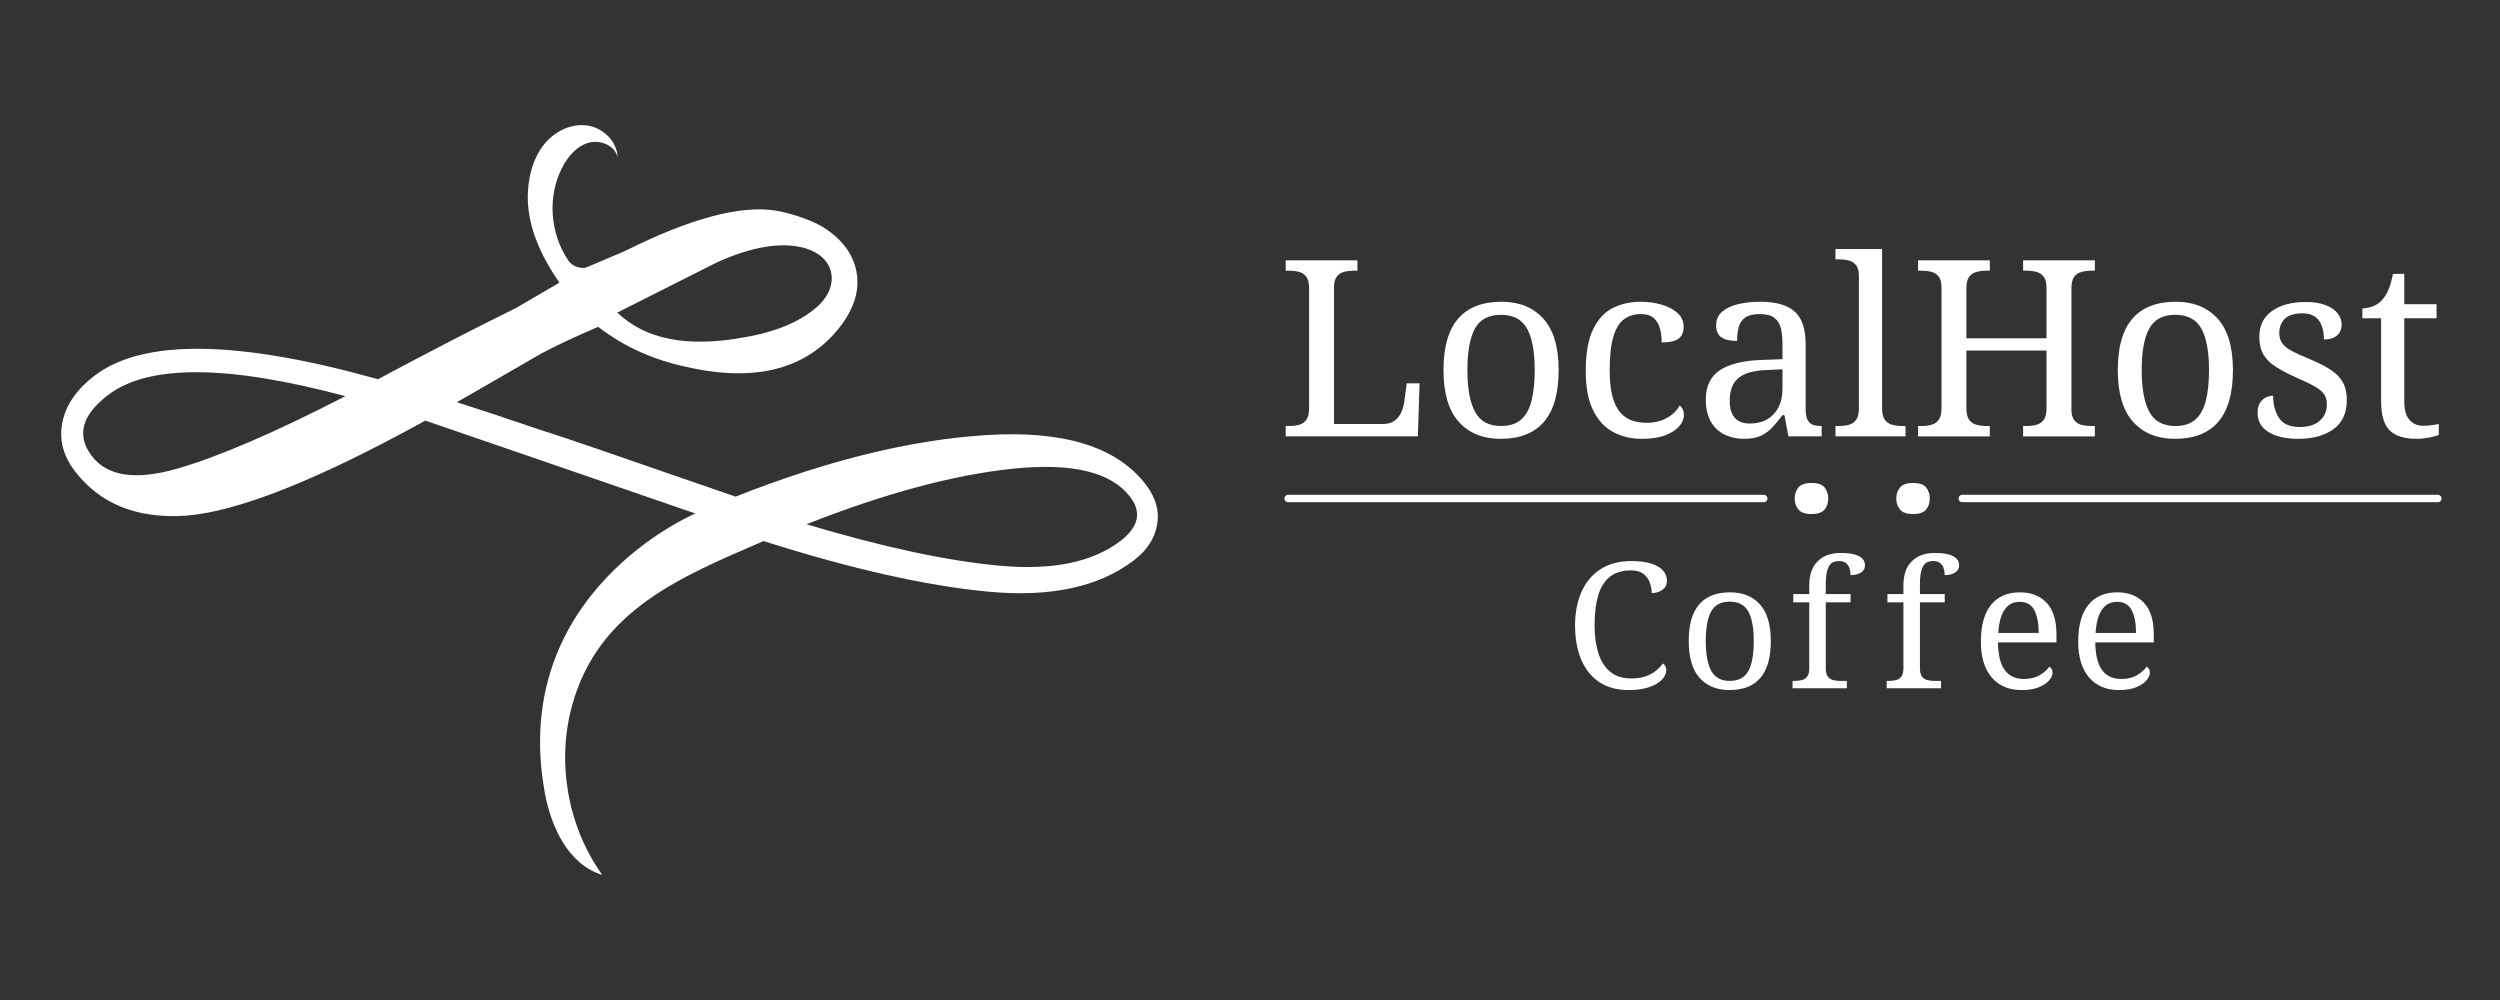 <?xml version="1.0" encoding="UTF-8"?>
<svg id="uuid-7abd3856-b3ce-4347-aaf6-1489e361c211" data-name="Layer 1" xmlns="http://www.w3.org/2000/svg" width="3000" height="1200" viewBox="0 0 3000 1200">
  <rect x="0" y="0" width="3000" height="1200" fill="#333333" stroke="none"/>
  <path d="M1375.259,581.858c-34.637-45.63-98.424-65.557-191.341-59.78-90.622,5.63-191.04,30.307-301.226,73.886-20.856-7.183-45.243-15.603-73.237-25.287-76.466-26.431-130.618-45.337-162.809-55.406-43.371-14.77-76.188-25.642-98.427-32.598,7.851-4.288,40.681-23.481,101.581-58.603,20.052-10.437,38.386-19.217,67.969-31.846,35.491,27.192,72.131,41.495,114.246,49.892,78.374,15.817,136.772-.482,175.181-48.879,17.941-22.863,24.796-45.29,20.551-67.315-4.263-22.015-18.271-40.193-42.021-54.521-12.726-6.984-28.445-12.714-47.158-17.179-40.63-9.579-98.94,3.876-174.967,40.336-13.347,6.915-27.451,12.526-41.27,18.4-6.788,2.885-13.559,5.865-20.411,8.598-7.77.384-15.42-2.393-19.823-8.818-22.309-32.561-25.56-77.719-6.928-112.696,6.793-12.751,17.028-24.695,30.912-28.69,13.884-3.997,31.391,2.916,34.969,16.914-.713-19.394-18.422-35.689-37.708-37.848-19.285-2.16-38.642,7.992-50.716,23.184-12.074,15.192-17.582,34.755-18.987,54.109-2.975,40.995,15.193,78.954,37.683,111.484l-51.969,30.327c-48.298,23.736-103.494,52.211-165.762,85.544-168.652-47.243-282.041-48.644-340.163-4.225-21.289,16.272-34.112,34.742-38.436,55.393-4.334,20.639.496,40.21,14.536,58.704,30.246,39.846,74.816,57.801,133.678,53.888,62.607-4.971,158.35-43.005,287.193-114.085,15.789,5.244,316.866,108.993,324.033,111.481-.005.003-224.783,94.155-180.598,335.407,7.595,41.47,28.605,86.089,68.844,98.24-41.409-57.892-55.064-134.877-36.104-203.549,31.605-114.471,130.852-154.237,229.67-197.018,105.433,33.482,195.382,53.717,269.824,60.721,74.416,6.99,132.648-5.563,174.666-37.677,15.535-11.872,24.789-26.029,27.788-42.458,2.982-16.432-1.429-32.443-13.262-48.032ZM747.341,371.78l113.524-57.207c43.023-19.252,78.404-24.736,106.158-16.463,8.354,2.656,15.097,6.403,20.211,11.247,5.098,4.834,8.42,10.47,9.957,16.926,1.52,6.445,1.12,13.078-1.188,19.859-2.312,6.8-6.713,13.477-13.205,20.027-20.478,19.008-50.24,31.854-89.296,38.529-68.269,12.645-119.164,2.773-152.656-29.625l6.495-3.293ZM213.013,562.268c-49.95,14.446-84.258,9.42-102.89-15.125-18.639-24.555-12.11-48.927,19.538-73.115,48.342-36.946,143.275-36.493,284.794,1.375-84.337,43.451-151.493,72.417-201.442,86.865ZM1344.5,649.163c-33.387,25.518-81.572,35.422-144.554,29.719-63.001-5.708-140.394-22.302-232.193-49.78,93.781-36.999,176.266-59.219,247.503-66.639,71.199-7.428,118.208,3.867,141.013,33.91,14.023,18.475,10.098,36.076-11.769,52.79Z" style="fill: #fff;"/>
  <g>
    <path d="M1542.835,523.636v-12.427h3.847c4.535,0,8.626-.488,12.278-1.479,3.648-.985,6.556-3.005,8.728-6.064,2.167-3.057,3.253-7.642,3.253-13.759v-143.786c0-6.31-1.086-10.947-3.253-13.906-2.173-2.959-5.081-4.926-8.728-5.917-3.652-.985-7.743-1.479-12.278-1.479h-3.847v-12.427h86.095v12.427h-3.846c-4.341,0-8.335.445-11.983,1.332-3.652.887-6.611,2.765-8.876,5.622-2.269,2.86-3.402,7.246-3.402,13.163v163.906h58.285c5.917,0,10.697-1.332,14.349-3.993,3.646-2.664,6.361-6.067,8.136-10.208,1.774-4.143,2.959-8.283,3.549-12.427l2.959-22.189h15.385l-2.072,63.609h-158.58Z" style="fill: #fff;"/>
    <path d="M1800.82,526.595c-21.302,0-38.069-6.804-50.296-20.415-12.233-13.608-18.344-34.318-18.344-62.13,0-27.61,5.867-48.172,17.604-61.685,11.732-13.507,29.04-20.265,51.922-20.265,21.302,0,38.064,6.758,50.296,20.265,12.227,13.513,18.344,34.076,18.344,61.685,0,27.812-5.871,48.522-17.604,62.13-11.738,13.611-29.045,20.415-51.922,20.415ZM1801.411,511.21c9.861,0,17.751-2.514,23.669-7.544,5.917-5.03,10.157-12.574,12.723-22.634,2.56-10.057,3.846-22.383,3.846-36.982,0-22.085-3.06-38.655-9.172-49.703-6.115-11.043-16.568-16.567-31.361-16.567s-25.198,5.524-31.212,16.567c-6.018,11.048-9.023,27.618-9.023,49.703,0,22.094,3.055,38.808,9.17,50.148,6.112,11.346,16.568,17.012,31.361,17.012Z" style="fill: #fff;"/>
    <path d="M1970.345,526.595c-13.017,0-24.606-2.765-34.763-8.283-10.16-5.521-18.149-14.247-23.963-26.185-5.82-11.93-8.728-27.56-8.728-46.892,0-21.103,2.908-37.722,8.728-49.851,5.815-12.132,13.707-20.71,23.669-25.74,9.956-5.03,21.154-7.544,33.579-7.544,8.285,0,16.37,1.086,24.261,3.253,7.886,2.173,14.396,5.472,19.527,9.91,5.127,4.438,7.693,10.112,7.693,17.012,0,4.542-.99,8.188-2.959,10.947-1.975,2.765-4.883,4.735-8.728,5.917-3.846,1.185-8.728,1.777-14.646,1.777,0-6.31-.74-12.031-2.219-17.162-1.479-5.125-3.993-9.217-7.544-12.276-3.551-3.057-8.682-4.585-15.385-4.585-7.498,0-14.053,1.973-19.674,5.917-5.621,3.947-9.962,10.849-13.017,20.71-3.06,9.864-4.585,23.669-4.585,41.42,0,14.007,1.526,25.642,4.585,34.911,3.055,9.272,7.84,16.174,14.349,20.71,6.508,4.539,15.089,6.804,25.739,6.804,6.112,0,11.733-.887,16.864-2.664,5.127-1.774,9.615-4.239,13.461-7.396,3.847-3.152,6.852-6.703,9.025-10.65,1.576,1.185,2.81,2.713,3.698,4.585.887,1.878,1.33,4.192,1.33,6.954,0,4.539-1.877,8.977-5.621,13.314-3.749,4.34-9.319,7.94-16.716,10.797s-16.716,4.291-27.959,4.291Z" style="fill: #fff;"/>
    <path d="M2092.826,526.595c-8.682,0-16.522-1.728-23.521-5.178-7.003-3.45-12.476-8.676-16.42-15.68-3.948-7.001-5.917-15.83-5.917-26.48,0-15.778,5.57-27.413,16.716-34.911,11.141-7.495,28.056-11.635,50.739-12.427l24.557-.887v-17.751c0-7.102-.592-13.36-1.775-18.789-1.183-5.42-3.749-9.711-7.693-12.869-3.948-3.152-9.962-4.733-18.048-4.733-7.498,0-13.215,1.381-17.159,4.14-3.948,2.765-6.56,6.561-7.84,11.392-1.286,4.834-1.923,10.404-1.923,16.714-8.285,0-14.549-1.427-18.787-4.291-4.244-2.855-6.361-7.639-6.361-14.348,0-6.902,2.413-12.427,7.248-16.567,4.831-4.143,11.29-7.148,19.38-9.026,8.084-1.872,16.96-2.808,26.627-2.808,18.144,0,31.702,3.846,40.68,11.537,8.973,7.694,13.461,20.909,13.461,39.646v76.625c0,5.524.592,9.815,1.775,12.872,1.183,3.06,3.152,5.227,5.917,6.509,2.759,1.283,6.31,1.921,10.651,1.921h.887v12.427h-39.941l-4.734-25.443h-2.366c-4.142,5.524-8.187,10.404-12.13,14.643-3.948,4.244-8.533,7.596-13.757,10.06-5.228,2.465-11.983,3.698-20.267,3.698ZM2099.631,508.251c8.086,0,15.038-1.673,20.859-5.03,5.815-3.352,10.355-8.136,13.61-14.348,3.253-6.212,4.881-13.461,4.881-21.744v-23.966l-18.935.887c-11.243.399-20.073,2.072-26.48,5.03-6.411,2.959-10.998,7.056-13.757,12.279-2.765,5.227-4.142,11.687-4.142,19.378,0,6.117.887,11.196,2.662,15.238,1.775,4.045,4.438,7.099,7.987,9.17,3.551,2.072,7.989,3.106,13.314,3.106Z" style="fill: #fff;"/>
    <path d="M2202.586,523.636v-12.427h3.847c4.535,0,8.626-.488,12.278-1.479,3.648-.985,6.556-3.005,8.728-6.064,2.167-3.057,3.253-7.642,3.253-13.759v-158.578c0-5.917-1.137-10.303-3.402-13.166-2.269-2.857-5.228-4.733-8.876-5.62-3.652-.89-7.646-1.332-11.982-1.332h-3.847v-12.427h55.918v191.123c0,6.117,1.081,10.702,3.253,13.759,2.168,3.06,5.127,5.079,8.876,6.064,3.744.991,7.789,1.479,12.13,1.479h3.847v12.427h-84.025Z" style="fill: #fff;"/>
    <path d="M2301.698,523.636v-12.427h3.847c4.535,0,8.626-.488,12.278-1.479,3.648-.985,6.556-3.005,8.728-6.064,2.167-3.057,3.253-7.642,3.253-13.759v-144.97c0-5.917-1.137-10.303-3.402-13.163-2.269-2.857-5.228-4.735-8.876-5.622-3.652-.887-7.646-1.332-11.982-1.332h-3.847v-12.427h86.095v12.427h-3.846c-4.341,0-8.386.494-12.13,1.479-3.749.991-6.707,2.959-8.876,5.917-2.173,2.959-3.255,7.596-3.255,13.906v59.764h96.154v-59.764c0-6.31-1.086-10.947-3.255-13.906-2.173-2.959-5.079-4.926-8.727-5.917-3.652-.985-7.743-1.479-12.278-1.479h-3.847v-12.427h86.095v12.427h-3.846c-4.341,0-8.386.494-12.13,1.479-3.749.991-6.707,2.959-8.876,5.917-2.173,2.959-3.255,7.596-3.255,13.906v145.265c0,5.724,1.133,10.014,3.402,12.872,2.265,2.86,5.224,4.733,8.876,5.62,3.648.89,7.642,1.332,11.983,1.332h3.846v12.427h-86.095v-12.427h3.847c4.535,0,8.626-.488,12.278-1.479,3.648-.985,6.554-3.005,8.727-6.064,2.168-3.057,3.255-7.642,3.255-13.759v-69.229h-96.154v69.229c0,6.117,1.082,10.702,3.255,13.759,2.168,3.06,5.127,5.079,8.876,6.064,3.744.991,7.789,1.479,12.13,1.479h3.846v12.427h-86.095Z" style="fill: #fff;"/>
    <path d="M2609.982,526.595c-21.302,0-38.069-6.804-50.296-20.415-12.233-13.608-18.344-34.318-18.344-62.13,0-27.61,5.867-48.172,17.604-61.685,11.732-13.507,29.04-20.265,51.922-20.265,21.302,0,38.064,6.758,50.296,20.265,12.227,13.513,18.344,34.076,18.344,61.685,0,27.812-5.871,48.522-17.604,62.13-11.738,13.611-29.045,20.415-51.922,20.415ZM2610.573,511.21c9.861,0,17.751-2.514,23.669-7.544,5.917-5.03,10.157-12.574,12.723-22.634,2.56-10.057,3.846-22.383,3.846-36.982,0-22.085-3.06-38.655-9.172-49.703-6.115-11.043-16.568-16.567-31.361-16.567s-25.198,5.524-31.212,16.567c-6.018,11.048-9.023,27.618-9.023,49.703,0,22.094,3.055,38.808,9.17,50.148,6.112,11.346,16.568,17.012,31.361,17.012Z" style="fill: #fff;"/>
    <path d="M2757.909,526.595c-9.865,0-18.445-1.185-25.74-3.551-7.298-2.366-12.971-5.865-17.012-10.502-4.045-4.631-6.064-10.401-6.064-17.307,0-5.328,1.082-9.468,3.255-12.427,2.168-2.959,4.682-5.03,7.544-6.215,2.857-1.182,5.474-1.774,7.84-1.774,0,10.257,2.317,19.083,6.953,26.48,4.633,7.396,12.967,11.095,25.001,11.095,10.452,0,18.491-2.517,24.112-7.544,5.621-5.03,8.432-11.488,8.432-19.381,0-4.926-1.036-8.971-3.107-12.129-2.07-3.152-5.722-6.258-10.946-9.321-5.228-3.054-12.677-6.657-22.338-10.797-10.059-4.536-18.393-8.922-24.999-13.166-6.611-4.239-11.538-9.17-14.793-14.793-3.255-5.622-4.881-12.672-4.881-21.155,0-13.409,5.075-23.715,15.236-30.915,10.156-7.2,23.618-10.8,40.384-10.8,9.468,0,17.405,1.234,23.816,3.698,6.408,2.467,11.243,5.77,14.498,9.91,3.253,4.143,4.881,8.682,4.881,13.611,0,5.325-1.826,9.615-5.474,12.869-3.652,3.256-8.926,4.883-15.829,4.883,0-9.861-2.07-17.552-6.213-23.076-4.142-5.521-10.553-8.286-19.231-8.286-10.059,0-17.26,2.219-21.597,6.657-4.341,4.438-6.509,10.112-6.509,17.012,0,4.935,1.231,9.075,3.698,12.427,2.465,3.357,6.408,6.463,11.834,9.321,5.423,2.86,12.473,6.064,21.155,9.615,10.452,4.34,18.935,8.682,25.443,13.016,6.509,4.343,11.29,9.373,14.349,15.09,3.055,5.724,4.587,12.721,4.587,21.005,0,15.385-5.326,26.974-15.977,34.763-10.65,7.795-24.755,11.687-42.307,11.687Z" style="fill: #fff;"/>
    <path d="M2900.214,526.595c-14.992,0-25.888-3.404-32.692-10.208-6.806-6.804-10.208-18.685-10.208-35.65v-98.818h-22.485v-11.834c3.551,0,7.493-.74,11.834-2.219,4.337-1.479,8.086-3.892,11.243-7.246,3.352-3.551,6.111-7.888,8.283-13.019,2.168-5.125,3.944-11.436,5.325-18.936h13.61v36.393h38.758v16.862h-38.758v99.705c0,10.06,2.072,17.457,6.213,22.189,4.142,4.735,9.565,7.102,16.272,7.102,3.551,0,6.804-.194,9.763-.592,2.959-.393,6.015-.887,9.172-1.479v13.019c-2.566,1.182-6.411,2.265-11.538,3.253-5.131.985-10.059,1.479-14.793,1.479Z" style="fill: #fff;"/>
  </g>
  <path d="M2275.519,598.214c0-5.131,1.479-9.519,4.438-13.165,2.959-3.652,8.182-5.474,15.68-5.474,7.694,0,12.967,1.822,15.83,5.474,2.855,3.646,4.288,8.034,4.288,13.165,0,5.127-1.433,9.514-4.288,13.166-2.863,3.648-8.136,5.474-15.83,5.474-7.498,0-12.721-1.826-15.68-5.474-2.959-3.652-4.438-8.039-4.438-13.166ZM2153.625,598.214c0-5.131,1.479-9.519,4.438-13.165,2.959-3.652,8.182-5.474,15.68-5.474,7.694,0,12.967,1.822,15.83,5.474,2.857,3.646,4.291,8.034,4.291,13.165,0,5.127-1.433,9.514-4.291,13.166-2.863,3.648-8.136,5.474-15.83,5.474-7.498,0-12.721-1.826-15.68-5.474-2.959-3.652-4.438-8.039-4.438-13.166Z" style="fill: #fff;"/>
  <g>
    <path d="M1954.181,828.056c-13.919,0-25.66-3.233-35.219-9.7-9.562-6.467-16.765-15.502-21.616-27.101-4.85-11.599-7.275-25.202-7.275-40.807,0-15.185,2.563-28.575,7.697-40.174,5.13-11.599,12.723-20.669,22.776-27.206,10.05-6.537,22.46-9.807,37.222-9.807,9.56,0,17.505,1.022,23.831,3.058,6.327,2.041,11.036,4.85,14.129,8.436,3.091,3.586,4.64,7.628,4.64,12.126,0,4.502-1.76,8.088-5.272,10.757-3.516,2.671-7.875,4.006-13.076,4.006,0-4.356-.774-8.611-2.319-12.759-1.549-4.146-4.113-7.591-7.698-10.335-3.585-2.741-8.472-4.111-14.656-4.111-10.545,0-19.053,2.566-25.518,7.696-6.469,5.134-11.144,12.621-14.024,22.461-2.883,9.842-4.324,21.794-4.324,35.852,0,12.516,1.51,23.587,4.535,33.215,3.021,9.632,7.766,17.118,14.235,22.459,6.465,5.346,14.831,8.016,25.096,8.016,6.887,0,12.723-.844,17.504-2.531,4.778-1.687,8.822-3.903,12.126-6.644,3.302-2.741,6.149-5.657,8.542-8.751,1.123.704,2.072,1.722,2.846,3.056.771,1.339,1.161,3.058,1.161,5.167,0,2.673-.916,5.377-2.742,8.121-1.829,2.741-4.57,5.272-8.225,7.591-3.658,2.319-8.33,4.218-14.024,5.694-5.694,1.477-12.478,2.214-20.351,2.214Z" style="fill: #fff;"/>
    <path d="M2075.403,828.056c-15.185,0-27.136-4.85-35.852-14.552-8.72-9.7-13.076-24.463-13.076-44.287,0-19.68,4.182-34.338,12.548-43.97,8.363-9.628,20.7-14.445,37.011-14.445,15.185,0,27.133,4.817,35.852,14.445,8.716,9.632,13.076,24.29,13.076,43.97,0,19.825-4.185,34.587-12.548,44.287-8.367,9.702-20.704,14.552-37.011,14.552ZM2075.824,817.09c7.029,0,12.654-1.792,16.871-5.377,4.218-3.586,7.24-8.963,9.069-16.134,1.825-7.169,2.741-15.955,2.741-26.361,0-15.743-2.181-27.554-6.538-35.429-4.359-7.871-11.81-11.809-22.355-11.809s-17.962,3.938-22.249,11.809c-4.29,7.875-6.432,19.687-6.432,35.429,0,15.749,2.178,27.663,6.537,35.747,4.357,8.088,11.81,12.126,22.355,12.126Z" style="fill: #fff;"/>
    <path d="M2151.071,825.947v-8.858h2.741c3.232,0,6.149-.348,8.752-1.054,2.6-.702,4.673-2.142,6.222-4.323,1.546-2.179,2.32-5.447,2.32-9.807v-79.084h-19.191v-9.91h19.191v-10.545c0-12.513,3.337-22.109,10.017-28.788,6.676-6.677,15.78-10.017,27.31-10.017,7.309,0,13.109.632,17.399,1.899,4.287,1.265,7.381,2.988,9.279,5.165,1.899,2.183,2.847,4.745,2.847,7.698,0,2.531-.738,4.675-2.214,6.432-1.477,1.761-3.517,3.095-6.116,4.008-2.603.916-5.589,1.37-8.963,1.37,0-2.809-.422-5.515-1.266-8.119-.843-2.599-2.251-4.708-4.218-6.327-1.971-1.615-4.781-2.426-8.436-2.426-6.047,0-10.196,2.321-12.442,6.961-2.251,4.638-3.374,11.387-3.374,20.245v12.443h29.736v9.91h-29.736v79.084c0,4.36.771,7.628,2.32,9.807,1.545,2.181,3.654,3.621,6.327,4.323,2.669.706,5.552,1.054,8.646,1.054h8.015v8.858h-65.165Z" style="fill: #fff;"/>
    <path d="M2264.067,825.947v-8.858h2.741c3.232,0,6.149-.348,8.752-1.054,2.6-.702,4.673-2.142,6.222-4.323,1.546-2.179,2.32-5.447,2.32-9.807v-79.084h-19.191v-9.91h19.191v-10.545c0-12.513,3.337-22.109,10.017-28.788,6.676-6.677,15.78-10.017,27.31-10.017,7.309,0,13.109.632,17.399,1.899,4.287,1.265,7.381,2.988,9.279,5.165,1.899,2.183,2.847,4.745,2.847,7.698,0,2.531-.738,4.675-2.214,6.432-1.477,1.761-3.517,3.095-6.116,4.008-2.603.916-5.589,1.37-8.963,1.37,0-2.809-.422-5.515-1.266-8.119-.843-2.599-2.251-4.708-4.218-6.327-1.971-1.615-4.781-2.426-8.436-2.426-6.047,0-10.196,2.321-12.442,6.961-2.251,4.638-3.374,11.387-3.374,20.245v12.443h29.736v9.91h-29.736v79.084c0,4.36.771,7.628,2.32,9.807,1.545,2.181,3.654,3.621,6.327,4.323,2.669.706,5.552,1.054,8.646,1.054h8.015v8.858h-65.165Z" style="fill: #fff;"/>
    <path d="M2425.99,828.056c-15.327,0-27.311-5.062-35.958-15.185-8.647-10.122-12.97-24.321-12.97-42.601,0-19.68,4.076-34.513,12.231-44.497,8.152-9.98,19.683-14.972,34.587-14.972,13.635,0,24.358,4.218,32.161,12.654,7.802,8.436,11.704,21.019,11.704,37.748v9.702h-70.227c.28,15.325,3.057,26.467,8.33,33.426,5.272,6.959,12.97,10.44,23.093,10.44,7.308,0,13.53-1.51,18.664-4.535,5.13-3.021,8.963-6.432,11.493-10.227.982.422,1.898,1.265,2.742,2.531.843,1.265,1.265,2.813,1.265,4.638,0,2.815-1.338,5.837-4.007,9.07-2.672,3.235-6.748,6.01-12.231,8.329-5.483,2.321-12.442,3.481-20.878,3.481ZM2446.445,759.516c0-11.247-1.723-20.278-5.166-27.099-3.448-6.819-9.385-10.229-17.821-10.229-7.733,0-13.744,3.2-18.031,9.595-4.291,6.401-6.785,15.644-7.487,27.733h48.505Z" style="fill: #fff;"/>
    <path d="M2542.782,828.056c-15.327,0-27.311-5.062-35.958-15.185-8.647-10.122-12.97-24.321-12.97-42.601,0-19.68,4.076-34.513,12.231-44.497,8.152-9.98,19.683-14.972,34.587-14.972,13.635,0,24.358,4.218,32.161,12.654,7.802,8.436,11.704,21.019,11.704,37.748v9.702h-70.227c.28,15.325,3.057,26.467,8.33,33.426,5.272,6.959,12.97,10.44,23.093,10.44,7.308,0,13.53-1.51,18.664-4.535,5.13-3.021,8.963-6.432,11.493-10.227.982.422,1.898,1.265,2.742,2.531.843,1.265,1.265,2.813,1.265,4.638,0,2.815-1.338,5.837-4.007,9.07-2.672,3.235-6.748,6.01-12.231,8.329-5.483,2.321-12.442,3.481-20.878,3.481ZM2563.238,759.516c0-11.247-1.723-20.278-5.166-27.099-3.448-6.819-9.385-10.229-17.821-10.229-7.733,0-13.744,3.2-18.031,9.595-4.291,6.401-6.785,15.644-7.487,27.733h48.505Z" style="fill: #fff;"/>
  </g>
  <line x1="2116.495" y1="598.215" x2="1545.794" y2="598.215" style="fill: #fff; stroke: #fff; stroke-linecap: round; stroke-miterlimit: 10; stroke-width: 8.876px;"/>
  <line x1="2925.412" y1="598.215" x2="2354.711" y2="598.215" style="fill: #fff; stroke: #fff; stroke-linecap: round; stroke-miterlimit: 10; stroke-width: 8.876px;"/>
</svg>